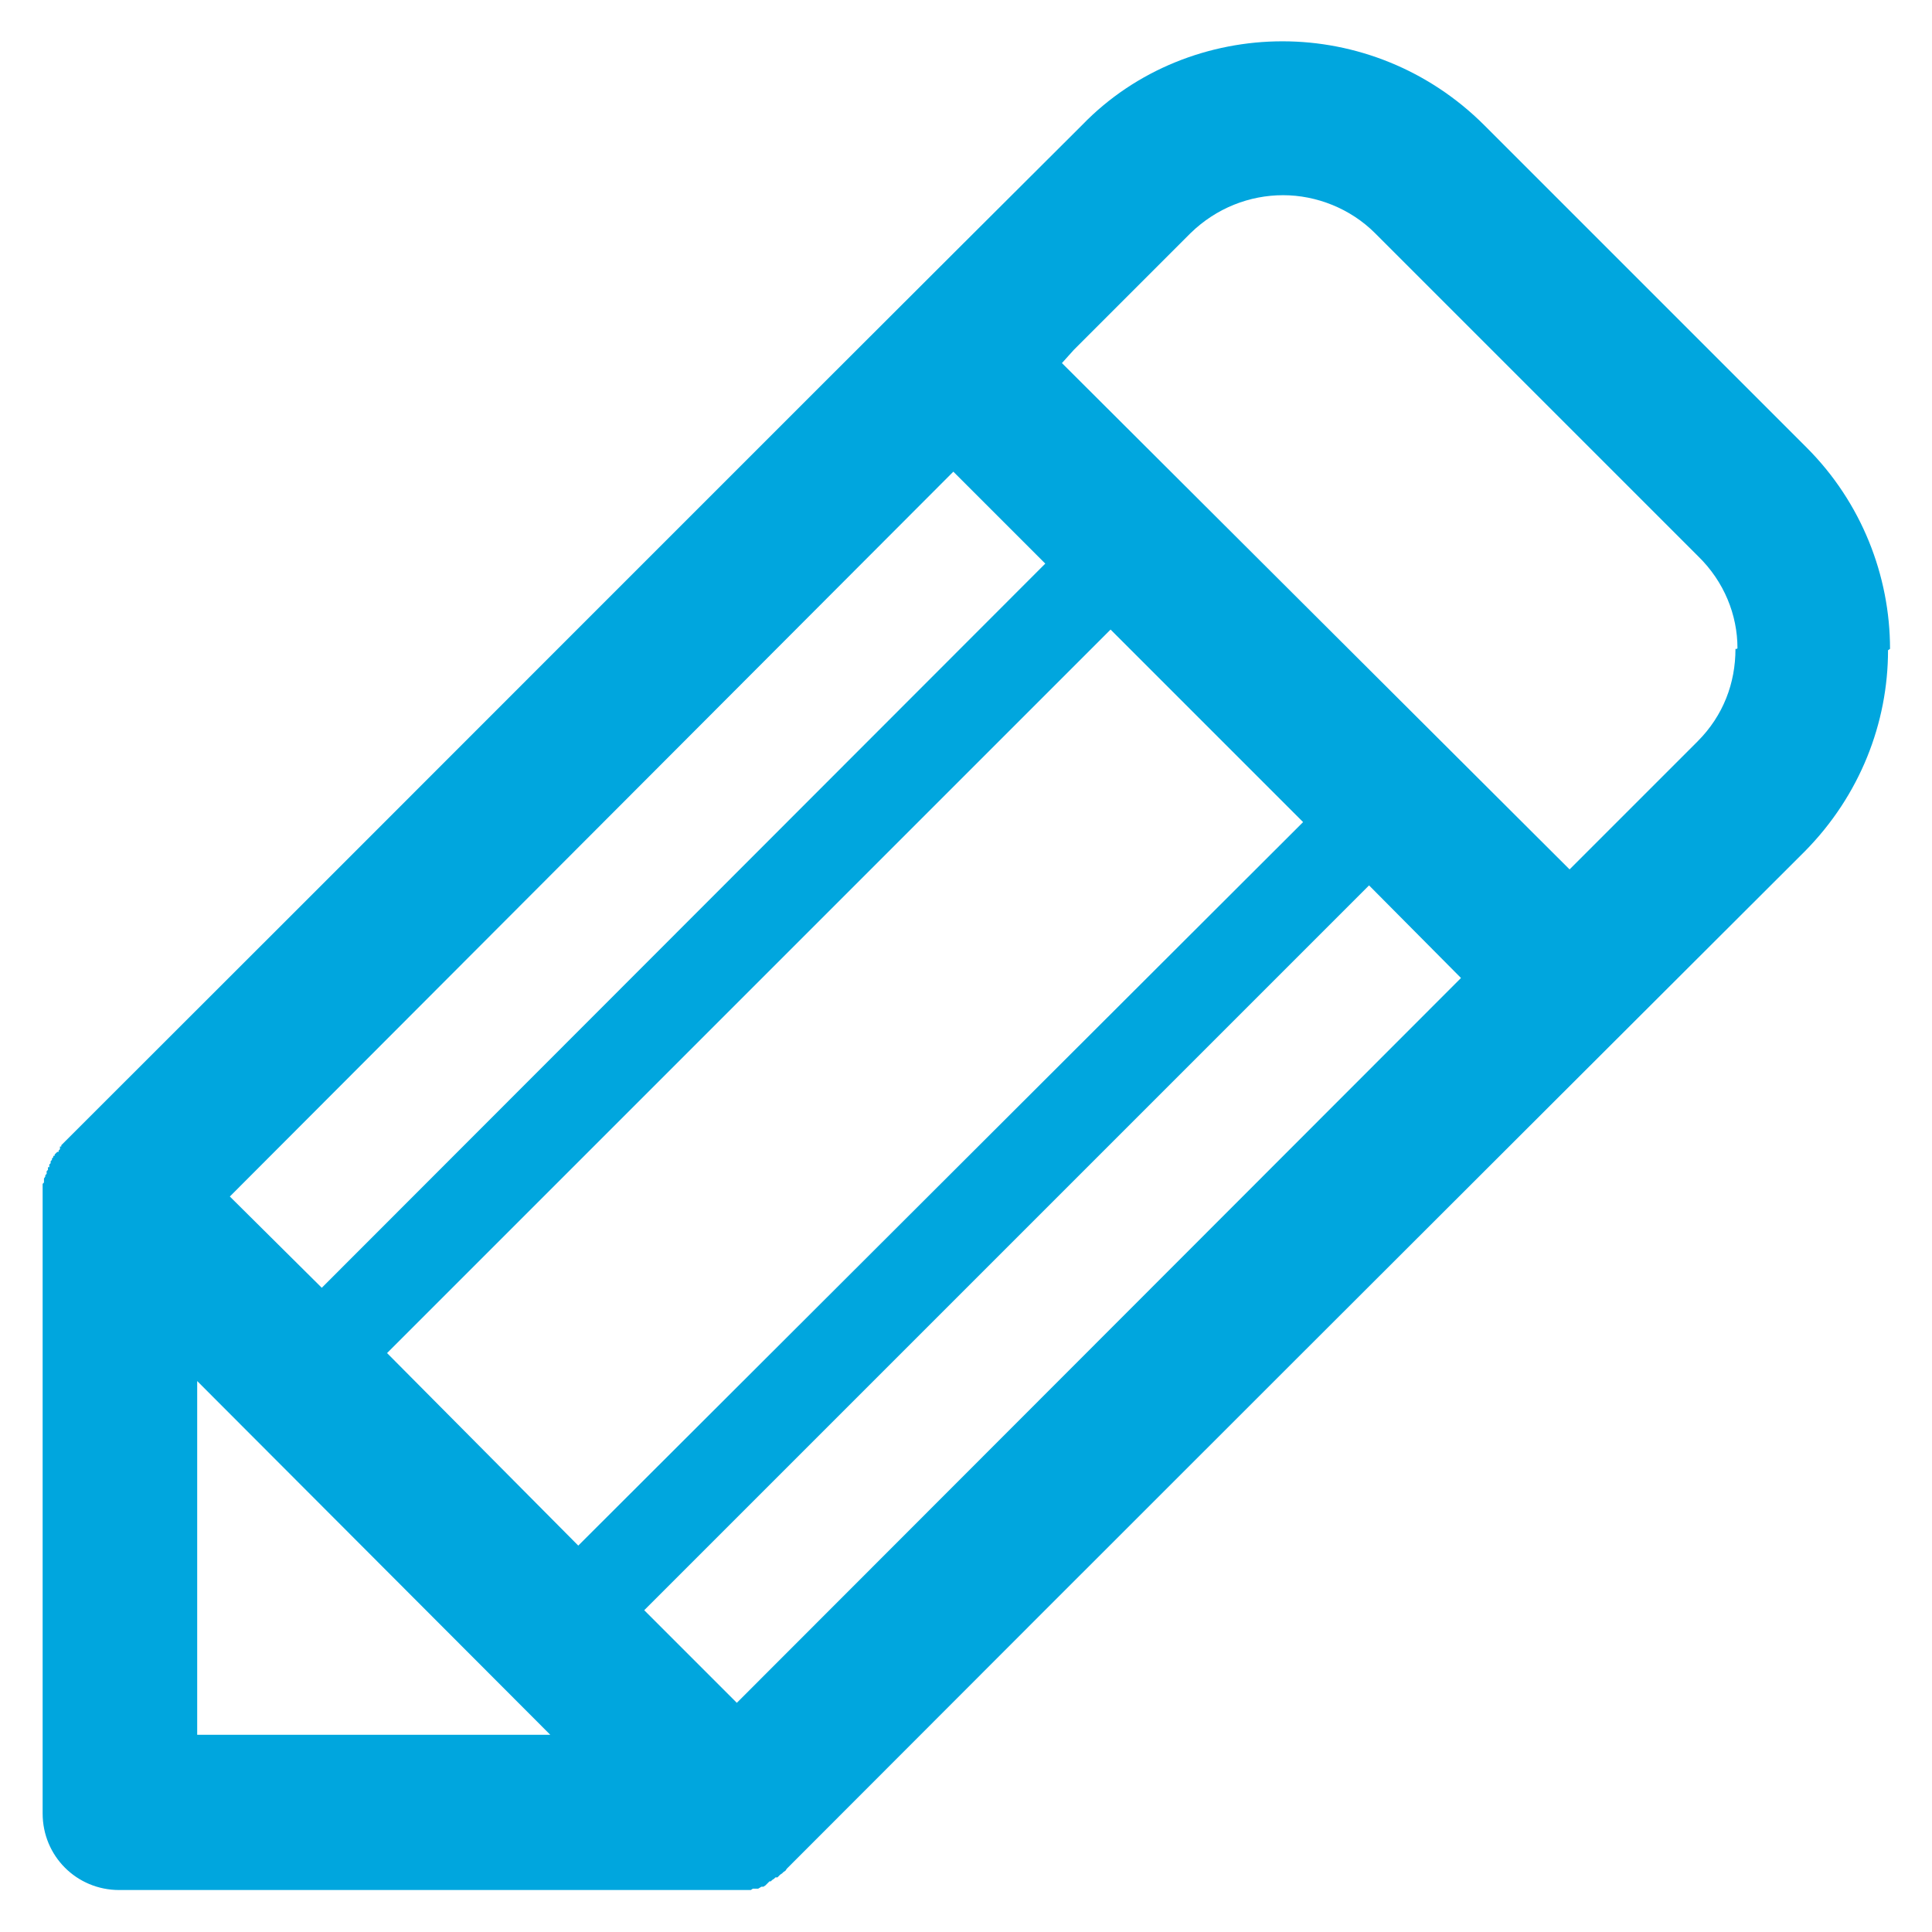 <svg width="29" height="29" viewBox="0 0 29 29" fill="none" xmlns="http://www.w3.org/2000/svg">
<path d="M28.37 9.74C28.37 8.64 27.94 7.54 27.12 6.72L22.28 1.88C21.44 1.04 20.34 0.62 19.25 0.62C18.16 0.62 17.05 1.04 16.24 1.88C11.15 6.95 6.07 12.05 0.98 17.13L0.96 17.15L0.94 17.17L0.92 17.19V17.21H0.9V17.23V17.25L0.88 17.27V17.29H0.86L0.84 17.31L0.82 17.33V17.35H0.8V17.37L0.78 17.39V17.41L0.76 17.43V17.46L0.74 17.48V17.5V17.52H0.72V17.54V17.56L0.7 17.58V17.6V17.62L0.68 17.64V17.66L0.66 17.69V17.75L0.64 17.77V17.8V17.9V27.22C0.64 27.86 1.15 28.37 1.79 28.37H11.17H11.2H11.27L11.3 28.35H11.33H11.35H11.38L11.43 28.32H11.46L11.49 28.3L11.51 28.28L11.53 28.26L11.55 28.24H11.57L11.59 28.22L11.62 28.2L11.64 28.18H11.67L11.69 28.16L11.71 28.14L11.74 28.12L11.76 28.1L11.79 28.08L11.81 28.05L11.83 28.03C16.92 22.93 22 17.86 27.09 12.78C27.92 11.94 28.34 10.85 28.34 9.76L28.37 9.74ZM14.31 7.08L15.69 8.46L4.83 19.33L3.45 17.96L14.31 7.08ZM2.96 26.04V20.73L8.26 26.04H2.96ZM5.81 20.31L16.67 9.45L19.56 12.34L8.68 23.2L5.81 20.31ZM11.06 25.56L9.67 24.17L20.55 13.29L21.93 14.68L11.07 25.55L11.06 25.56ZM26.07 9.74H26.05C26.05 10.25 25.87 10.74 25.48 11.13L23.56 13.05L15.94 5.45L16.12 5.25L16.82 4.55L17.87 3.5C18.26 3.12 18.76 2.93 19.26 2.93C19.76 2.93 20.27 3.13 20.64 3.5L25.49 8.35C25.88 8.73 26.08 9.23 26.08 9.73L26.07 9.74Z" fill="#00A6DE"/>
</svg>
